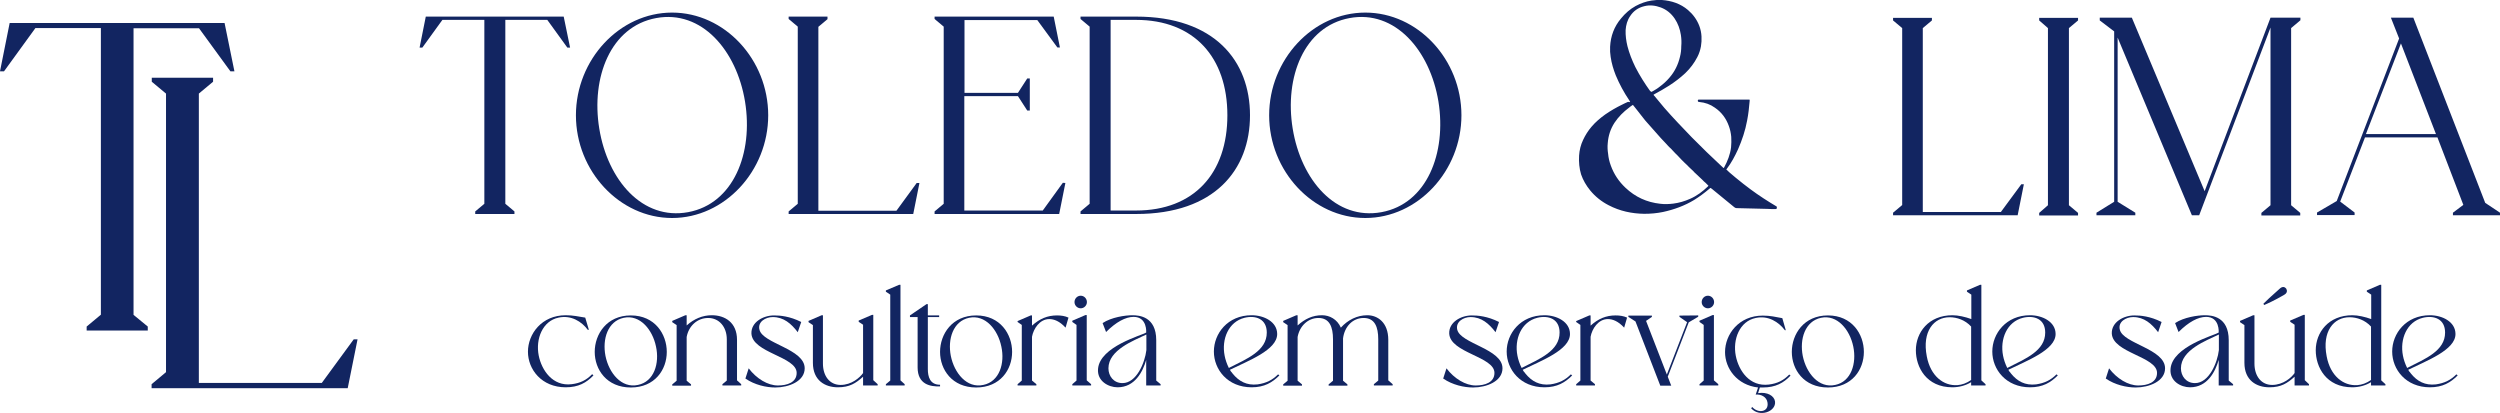 <?xml version="1.0" encoding="utf-8"?>
<!-- Generator: Adobe Illustrator 28.0.0, SVG Export Plug-In . SVG Version: 6.00 Build 0)  -->
<svg version="1.1" id="Layer_2_00000021108010138811565720000016679542839909530034_"
	 xmlns="http://www.w3.org/2000/svg" xmlns:xlink="http://www.w3.org/1999/xlink" x="0px" y="0px" viewBox="0 0 1370.4 226.4"
	 style="enable-background:new 0 0 1370.4 226.4;" xml:space="preserve">
<style type="text/css">
	.st0{fill:#122561;}
</style>
<g id="logo-name">
	<g id="toledo">
		<path class="st0" d="M312.5,26.1H311l-11-15.2h-23v100.8l5,4.2v1.4h-21.5v-1.4l5-4.2V10.9h-23l-11,15.2H230l3.4-17h75.6
			L312.5,26.1L312.5,26.1L312.5,26.1z"/>
		<path class="st0" d="M421.1,63.2c0,30.5-23.9,56.3-52.7,56.3s-52.7-25.8-52.7-56.3s23.9-56.3,52.7-56.3S421.1,32.6,421.1,63.2
			C421.1,63.2,421.1,63.2,421.1,63.2z M408.4,55.7c-4.6-28.1-23.8-50.4-48.7-45.8c-25,4.6-35.8,32.5-31.2,60.6
			c4.6,28.2,23.6,50.4,48.7,45.8C402.1,111.7,413,83.9,408.4,55.7L408.4,55.7z"/>
		<path class="st0" d="M504,100.3l-3.4,17h-68.3v-1.4l5-4.2V14.6l-5-4.2V9.1h21.3v1.4l-5,4.2v100.8h42.8l11.1-15.2L504,100.3
			L504,100.3z"/>
		<path class="st0" d="M584,100.3l-3.4,17h-68.3v-1.4l5-4.2V14.6l-5-4.2V9.1h65.3l3.4,16.9h-1.4l-11-15h-39.9v39.9H558l5.1-7.9h1.4
			v17.6h-1.4l-5.1-7.9h-29.4v62.7h43l11-15.2L584,100.3L584,100.3z"/>
		<path class="st0" d="M685.2,63.2c0,29.8-19.3,54.1-62.4,54.1h-30.5v-1.4l5-4.2V14.6l-5-4.2V9.1h30.5
			C665.8,9.1,685.2,33.4,685.2,63.2L685.2,63.2L685.2,63.2z M672.8,63.2c0-31.7-18.2-52.3-50.1-52.3h-13.9v104.5h13.9
			C654.6,115.4,672.8,94.9,672.8,63.2L672.8,63.2z"/>
		<path class="st0" d="M801.1,63.2c0,30.5-23.9,56.3-52.7,56.3s-52.7-25.8-52.7-56.3s23.9-56.3,52.7-56.3S801.1,32.6,801.1,63.2z
			 M788.5,55.7c-4.6-28.1-23.8-50.4-48.7-45.8c-25,4.6-35.8,32.5-31.2,60.6c4.6,28.2,23.6,50.4,48.7,45.8
			C782.2,111.7,793,83.9,788.5,55.7z"/>
	</g>
	<path id="e" class="st0" d="M893.6,55.8c-0.2-0.3-0.4-0.5-0.5-0.8c-2.9-4.3-5.4-8.9-7.4-13.7c-1.3-3.3-2.3-6.6-2.8-10.1
		c-0.3-1.9-0.4-3.7-0.3-5.6c0.3-5.8,2.2-11,6-15.5c2.3-2.8,4.9-5.1,8-6.8c2.8-1.5,5.6-2.5,8.7-3c1.9-0.3,3.8-0.4,5.7-0.3
		c5.3,0.4,10.2,2,14.3,5.5c2.8,2.4,4.9,5.3,6.2,8.7c0.7,1.9,1.1,3.8,1.2,5.8c0.1,1.8,0,3.6-0.3,5.4c-0.4,2.1-1,4-2,5.9
		c-1.7,3.3-3.9,6.2-6.6,8.8c-2.8,2.6-5.7,4.8-8.8,6.8c-2.6,1.6-5.2,3.2-7.9,4.6c-0.2,0.2-0.5,0.2-0.7,0.4c0.1,0.4,0.3,0.5,0.5,0.7
		c1.8,2.2,3.6,4.3,5.4,6.5c4.8,5.5,9.9,10.8,15,16.1c5.4,5.5,11,10.9,16.7,16.2c0.2,0.2,0.5,0.4,0.6,0.6c0,0,0.1,0.1,0.2,0.1
		c0.1-0.1,0.2-0.2,0.3-0.3c1.9-3.5,3.3-7.1,3.8-11c0.2-1.9,0.2-3.9,0.1-5.8c-0.2-2.1-0.6-4-1.3-5.9c-1.5-4.2-4-7.6-7.7-10.1
		c-2.5-1.8-5.3-2.8-8.5-3.1c-0.2,0-0.3-0.1-0.5-0.1c0,0-0.1,0-0.2-0.1c-0.2-0.3-0.2-0.6,0-1c0.2,0,0.2-0.1,0.3-0.1h27.8
		c0.1,0,0.2,0.1,0.2,0.1v0.6c-0.3,3.6-0.7,7.3-1.4,10.8c-1,5.5-2.8,10.8-5,15.8c-1.7,3.7-3.6,7.3-6.1,10.6c-0.1,0.2-0.2,0.3-0.3,0.4
		c0.8,1,8.5,7.4,13.3,10.9c4.6,3.4,9.4,6.5,14.3,9.4c0.2,0.4,0.1,0.8,0,1.2c-0.2,0.2-0.5,0.2-0.7,0.2c-1.5,0-3,0-4.5-0.1
		c-2.7-0.1-5.3-0.1-8-0.2c-2.7-0.1-5.4-0.1-8.1-0.2h-0.6c-0.5,0-0.9-0.2-1.3-0.5c-4.1-3.3-8.1-6.6-12.2-10c-0.2-0.2-0.5-0.4-0.8-0.6
		c-0.3,0.1-0.5,0.3-0.7,0.5c-2.6,2.2-5.4,4.3-8.3,6.1c-5.3,3.2-11.1,5.3-17.1,6.6c-3.4,0.7-6.8,1-10.3,1c-6.8-0.1-13.4-1.5-19.5-4.7
		c-3.9-2-7.3-4.7-10.1-8.1c-2.2-2.7-3.9-5.6-5-8.8c-1-3.3-1.3-6.8-1.1-10.3c0.2-3,0.9-5.9,2.2-8.6c1.2-2.6,2.8-5.1,4.6-7.2
		c2.2-2.6,4.8-4.8,7.6-6.8c2.9-2,6-3.8,9.1-5.3c1.1-0.6,2.3-1.1,3.4-1.6C893.1,56.1,893.3,56,893.6,55.8L893.6,55.8L893.6,55.8z
		 M895.1,57.5c-0.2,0.1-0.4,0.2-0.5,0.3c-0.5,0.4-1.1,0.7-1.6,1.2c-3.1,2.3-5.8,5-8,8.3c-2.2,3.4-3.4,7.1-3.7,11.2
		c-0.2,1.9-0.1,3.9,0.2,5.8c0.2,2.2,0.7,4.4,1.5,6.5c1.7,4.7,4.4,8.7,8,12.1c5.4,5.1,11.7,8,19.1,8.8c2.4,0.3,4.8,0.2,7.2-0.1
		c3.1-0.4,6.2-1.3,9.1-2.6c3.7-1.6,6.9-4,9.8-6.8c0.1-0.1,0.2-0.2,0.3-0.4c-0.5-0.6-1.1-1-1.6-1.6c-0.6-0.5-1.2-1-1.7-1.6
		c-0.6-0.5-1.1-1-1.7-1.6s-1.1-1.1-1.7-1.6s-1.1-1-1.6-1.6c-0.6-0.5-1.1-1.1-1.7-1.6c-0.5-0.5-1.1-1-1.6-1.6
		c-0.6-0.6-1.1-1.1-1.7-1.6c-0.5-0.5-1.1-1.1-1.6-1.6c-0.6-0.6-1.1-1.1-1.6-1.7c-0.5-0.5-1-1.1-1.6-1.6c-0.5-0.6-1.1-1.1-1.6-1.7
		s-1-1.1-1.6-1.6s-1-1.1-1.6-1.7s-1.1-1.2-1.6-1.7c-0.5-0.6-1-1.1-1.6-1.7s-1-1.2-1.6-1.8s-1-1.1-1.5-1.7c-0.5-0.6-1-1.2-1.6-1.8
		s-1-1.2-1.5-1.7c-0.5-0.6-1-1.2-1.6-1.8s-1-1.2-1.5-1.8s-1-1.3-1.5-1.9s-1-1.2-1.4-1.8c-0.5-0.6-1-1.3-1.5-1.9
		C896,58.7,895.6,58.1,895.1,57.5L895.1,57.5L895.1,57.5z M905.2,50.4c0.2-0.2,0.5-0.2,0.6-0.3c1.4-0.8,2.8-1.6,4-2.6
		c1.9-1.4,3.7-3,5.3-4.9c2.9-3.3,4.8-7.2,5.8-11.5c0.5-1.9,0.7-3.8,0.7-5.7c0.2-2.1,0.1-4.2-0.2-6.2c-0.5-3.3-1.6-6.3-3.4-9
		c-1.9-2.8-4.4-4.9-7.6-6.1c-3-1.1-6-1.5-9.1-0.7c-3.3,0.8-5.9,2.6-7.7,5.4c-1.6,2.3-2.3,4.9-2.5,7.7c-0.1,3,0.3,5.9,1,8.8
		c1,3.9,2.5,7.7,4.3,11.4c2.4,4.7,5.2,9.1,8.2,13.3C904.9,50,905.1,50.2,905.2,50.4L905.2,50.4L905.2,50.4z"/>
	<g id="lima">
		<path class="st0" d="M1109.4,101l-3.4,17h-68.3v-1.4l5-4.2V15.4l-5-4.2V9.8h21.3v1.4l-5,4.2v100.8h42.8L1108,101L1109.4,101
			L1109.4,101z"/>
		<path class="st0" d="M1134.1,15.4v97.1l5,4.2v1.4h-21.3v-1.4l4.8-4.2V15.4l-4.8-4.2V9.8h21.3v1.4L1134.1,15.4z"/>
		<path class="st0" d="M1255.9,15.4v97.1l5,4.2v1.4h-21.3v-1.4l5-4.2V15.1L1205.5,118h-4l-40.7-97.4v90l9.7,6v1.4h-21.3v-1.4l9.7-6
			V17.2l-7.9-6V9.7h17.6l39.9,95.1l36.1-95.1h16.4v1.4L1255.9,15.4L1255.9,15.4L1255.9,15.4z"/>
		<path class="st0" d="M1370.4,116.6v1.4h-25.8v-1.4l5.7-4.3l-14.2-37h-39.7l-13.6,35.2l7.9,6v1.4h-20.6v-1.4l10.8-6.3l34.2-89.1
			l-4.5-11.4h12.3l39.4,101.5L1370.4,116.6L1370.4,116.6L1370.4,116.6z M1335.3,73.5l-19.2-49.7l-19.2,49.7H1335.3L1335.3,73.5z"/>
	</g>
	<path class="st0" d="M128.5,39.1h-2.2l-17.2-23.6H73.2v157.1L81,179v2.2H47.5V179l7.8-6.5V15.4H19.4L2.2,39.1H0l5.3-26.5h117.8
		L128.5,39.1L128.5,39.1L128.5,39.1z"/>
	<path class="st0" d="M196,186l-5.4,26.8H83.1v-2.2L91,204V51.3l-7.8-6.5v-2.2h33.6v2.2l-7.8,6.5v158.6h67.4l17.5-23.9L196,186
		L196,186z"/>
	<path class="st0" d="M325.3,205.8c-3.9,4-8.2,6.5-15.2,6.5c-13.2,0-20.7-9.8-20.7-19.5s7.5-20,20.7-20c4.1,0,6.9,0.7,10.7,1.3
		l2,6.7h-0.6c-3.3-4.5-9.1-8.2-16-6.7c-8.8,1.8-12.7,11.7-10.9,20.8c1.6,8,7.6,17,18.1,15.7c4.8-0.6,8.1-2.3,11.2-5.5L325.3,205.8
		L325.3,205.8z"/>
	<path class="st0" d="M365.5,192.9c0,9.7-6.5,19.5-19.7,19.5s-19.8-9.8-19.8-19.5s6.6-20,19.8-20S365.5,183.2,365.5,192.9z
		 M359.6,190c-1.9-9.3-8.8-17.7-17.7-15.8c-8.8,1.9-11.8,11.7-10,20.9c1.9,9.4,8.8,17.9,17.8,15.9
		C358.6,209.2,361.6,199.1,359.6,190L359.6,190z"/>
	<path class="st0" d="M406.3,210.6v0.7H396v-0.7l2.4-2V186c0-6.8-4.2-11.7-10.2-11.7s-10.7,4.4-11.8,10.4v24l2.4,2v0.7h-10.3v-0.7
		l2.4-2v-30.5l-2.4-1.6v-0.7l7.2-3.1h0.7v5.6c4-3.6,8.7-5.6,13.8-5.6c7.1,0,13.8,3.9,13.8,13.5v22.2L406.3,210.6L406.3,210.6z"/>
	<path class="st0" d="M416.3,180.7c1.8,7.7,24.8,10.5,24.8,21.2c0,7.1-8.7,10.5-16.1,10.5c-5,0-11.3-1.4-16.4-4.9l1.8-5.6
		c4.3,5.7,10.5,9.4,16,9.4c5,0,10.3-1.6,10.3-6.9c0-9-24.3-10.9-24.8-21.6c-0.2-6.2,6.4-9.9,12.4-9.9c3.2,0,8.6,0.4,14.9,3.6
		l-1.9,5.6c-3.6-4.7-7.7-8.3-13.7-8.3C419.7,173.8,415.2,176.4,416.3,180.7L416.3,180.7z"/>
	<path class="st0" d="M481.1,210.6v0.7h-8v-4.8c-4,3.6-7.4,5.8-13.8,5.8c-7.1,0-13.7-3.8-13.7-13.4v-20.7l-2.4-1.6v-0.7l7.2-3.1h0.7
		v26.5c0,6.8,3.7,11.7,9.7,11.7s10.5-4,12.3-6.5v-26.5l-2.4-1.6v-0.7l7.3-3.1h0.7v35.8L481.1,210.6L481.1,210.6z"/>
	<path class="st0" d="M495.9,210.6v0.7h-10.3v-0.7l2.4-2v-47.1l-2.4-1.6v-0.7l7.3-3.1h0.7v52.4L495.9,210.6L495.9,210.6z"/>
	<path class="st0" d="M515.3,210.9v0.9c-5.3,0.2-12.3-1-12.3-10.4v-27.6h-4.2v-0.9l9.1-6.2h0.7v6.2h6.2v0.9h-6.2v28.5
		C508.6,206.6,509.8,210.9,515.3,210.9L515.3,210.9z"/>
	<path class="st0" d="M554.8,192.9c0,9.7-6.5,19.5-19.7,19.5s-19.8-9.8-19.8-19.5s6.6-20,19.8-20S554.8,183.2,554.8,192.9z
		 M548.9,190c-1.9-9.3-8.8-17.7-17.7-15.8c-8.8,1.9-11.8,11.7-10,20.9c1.9,9.4,8.8,17.9,17.8,15.9
		C547.9,209.2,550.9,199.1,548.9,190L548.9,190z"/>
	<path class="st0" d="M585.7,174.1l-1.6,5.5c-3.3-3.6-6.4-4.7-8.9-4.7c-5.3,0-8.7,5.3-9.5,9.7v24l2.4,2v0.7h-10.3v-0.7l2.3-2v-30.5
		l-2.3-1.6V176l7.2-3.1h0.7v5.6c4.2-3.8,8.5-5.6,13.7-5.6C581.6,172.9,583.8,173.2,585.7,174.1L585.7,174.1z"/>
	<path class="st0" d="M598.1,210.6v0.7h-10.3v-0.7l2.3-2v-30.5l-2.3-1.6v-0.7l7.2-3.1h0.7v35.8L598.1,210.6z M589,165.6
		c0-1.9,1.5-3.5,3.4-3.5s3.4,1.6,3.4,3.5s-1.6,3.4-3.4,3.4S589,167.5,589,165.6z"/>
	<path class="st0" d="M636.2,210.6v0.7h-7.9v-14c-1.9,6.5-6.2,15-15.7,15c-5,0-11.3-3.4-10.7-10.1c1-12.3,24.1-18.4,26.4-19.9
		c0,0,0.7-8.6-6.9-8.6c-4.4,0-9.6,2.8-15.1,8.3l-1.9-4.9c4.8-3.2,12.4-4.3,16.3-4.3c3.6,0,13.1,0.6,13.1,13.7v22.1L636.2,210.6
		L636.2,210.6z M628.3,183.4c-6.8,3.3-20.7,8.4-20.7,18.5c0,4.2,2.8,8.1,7.7,8.1c7.7,0,12.3-11.2,13.1-18.1V183.4z"/>
	<path class="st0" d="M701.3,205.8c-3.9,3.9-8.2,6.5-15.2,6.5c-13.2,0-20.7-9.8-20.7-19.6s7.5-19.9,20.7-19.9c6.8,0,14,3.6,14,10.3
		c0,8.8-16,14.7-25.9,19.6c0.3,0.5,0.5,1,0.9,1.3l0.6,0.8c3.4,4.2,7.7,6.6,13.7,5.9c4.8-0.7,8.1-2.4,11.2-5.5L701.3,205.8
		L701.3,205.8z M671.3,195c0.4,2.1,1.2,4.5,2.3,6.7c10.1-5.1,20.8-9.4,20.8-19.4c0-7.5-6.1-9.6-12.2-8.1
		C673.4,176.4,669.5,185.9,671.3,195L671.3,195z"/>
	<path class="st0" d="M763.4,210.6v0.7h-10.3v-0.7l2.4-2V186c0-6.8-1.9-11.7-8-11.7s-10.5,4.8-11.3,11.2v23.2l2.4,2v0.7h-10.3v-0.7
		l2.4-2V186c0-6.8-1.9-11.7-8-11.7c-5.7,0-10.3,4.4-11.4,10.4v24l2.4,2v0.7h-10.3v-0.7l2.4-2v-30.5l-2.4-1.6v-0.7l7.2-3.1h0.7v5.6
		c4-3.6,8.2-5.6,13.4-5.6c4.1,0,8.3,2.2,10.3,6.8c3.8-4.2,8.9-6.8,14.5-6.8s11.5,3.9,11.5,13.5v22.2L763.4,210.6L763.4,210.6z"/>
	<path class="st0" d="M798.8,180.7c1.8,7.7,24.8,10.5,24.8,21.2c0,7.1-8.7,10.5-16.1,10.5c-5,0-11.3-1.4-16.4-4.9l1.8-5.6
		c4.3,5.7,10.5,9.4,16,9.4c5,0,10.3-1.6,10.3-6.9c0-9-24.3-10.9-24.8-21.6c-0.2-6.2,6.4-9.9,12.4-9.9c3.2,0,8.6,0.4,14.9,3.6
		l-1.9,5.6c-3.6-4.7-7.7-8.3-13.7-8.3C802.2,173.8,797.8,176.4,798.8,180.7L798.8,180.7z"/>
	<path class="st0" d="M861.8,205.8c-3.9,3.9-8.2,6.5-15.2,6.5c-13.2,0-20.7-9.8-20.7-19.6s7.5-19.9,20.7-19.9c6.8,0,14,3.6,14,10.3
		c0,8.8-16,14.7-25.9,19.6c0.3,0.5,0.5,1,0.9,1.3l0.6,0.8c3.4,4.2,7.7,6.6,13.7,5.9c4.8-0.7,8.1-2.4,11.2-5.5L861.8,205.8
		L861.8,205.8z M831.8,195c0.4,2.1,1.2,4.5,2.3,6.7c10.1-5.1,20.8-9.4,20.8-19.4c0-7.5-6.1-9.6-12.2-8.1
		C833.9,176.4,830,185.9,831.8,195L831.8,195z"/>
	<path class="st0" d="M891.9,174.1l-1.6,5.5c-3.3-3.6-6.4-4.7-8.9-4.7c-5.3,0-8.7,5.3-9.5,9.7v24l2.4,2v0.7H864v-0.7l2.3-2v-30.5
		l-2.3-1.6V176l7.2-3.1h0.7v5.6c4.2-3.8,8.5-5.6,13.7-5.6C887.8,172.9,890,173.2,891.9,174.1L891.9,174.1z"/>
	<path class="st0" d="M930.9,172.9v0.7l-5.2,3.1l-11.5,29.8l1.9,4.9h-6l-13.6-35.2l-3.9-2.5v-0.7h12.9v0.7l-3.2,2.2l11.4,29.4
		l11.1-28.7l-4.2-2.9v-0.7L930.9,172.9L930.9,172.9z"/>
	<path class="st0" d="M941.9,210.6v0.7h-10.3v-0.7l2.3-2v-30.5l-2.3-1.6v-0.7l7.2-3.1h0.7v35.8L941.9,210.6z M932.8,165.6
		c0-1.9,1.5-3.5,3.4-3.5s3.4,1.6,3.4,3.5s-1.6,3.4-3.4,3.4S932.8,167.5,932.8,165.6z"/>
	<path class="st0" d="M964.7,212.4l-1,3.1c5.1-0.8,8.9,1.5,9.3,4.6c0.7,5.5-8.5,8.9-13.1,3.7l0.6-0.7c3.1,3.6,9.1,2.9,8.4-2.3
		c-0.4-3.3-3.7-4.8-6.5-4.5l1.3-3.9c-11.5-1.3-18.1-10.4-18.1-19.4c0-9.7,7.5-20,20.7-20c4.1,0,6.9,0.7,10.7,1.4l1.9,6.6h-0.5
		c-3.4-4.5-9.1-8.2-16-6.7c-8.8,1.8-12.7,11.7-10.9,20.8c1.6,8,7.5,17,18.1,15.7c4.8-0.6,8.1-2.3,11.2-5.5l0.7,0.6
		c-3.8,4-8.2,6.5-15.2,6.5L964.7,212.4L964.7,212.4z"/>
	<path class="st0" d="M1021.7,192.9c0,9.7-6.5,19.5-19.7,19.5s-19.8-9.8-19.8-19.5s6.6-20,19.8-20S1021.7,183.2,1021.7,192.9z
		 M1015.9,190c-1.9-9.3-8.8-17.7-17.7-15.8c-8.8,1.9-11.8,11.7-10,20.9c1.9,9.4,8.8,17.9,17.8,15.9
		C1014.8,209.2,1017.8,199.1,1015.9,190L1015.9,190z"/>
	<path class="st0" d="M1088.4,210.6v0.7h-7.9v-1.8c-3.1,1.9-6.8,2.8-10.3,2.8c-14.3,0-20-11.1-20-20.3c0-9.7,6.9-19.2,20.1-19.2
		c3.1,0,7,0.9,10.3,2.1v-13.4l-2.4-1.6v-0.7l7.2-3.1h0.7v52.4L1088.4,210.6L1088.4,210.6z M1080.5,179c-3.3-3.6-7.8-5.1-11.8-5.1
		c-8.6,0-15.2,7.7-12.5,21.5c2,10.6,9.1,16.3,16.9,15.7c2.4-0.2,4.8-1,7.4-2.8L1080.5,179L1080.5,179z"/>
	<path class="st0" d="M1128,205.8c-3.9,3.9-8.2,6.5-15.2,6.5c-13.2,0-20.7-9.8-20.7-19.6s7.5-19.9,20.7-19.9c6.8,0,14,3.6,14,10.3
		c0,8.8-16,14.7-25.9,19.6c0.3,0.5,0.5,1,0.9,1.3l0.6,0.8c3.4,4.2,7.7,6.6,13.7,5.9c4.8-0.7,8.1-2.4,11.2-5.5L1128,205.8L1128,205.8
		z M1098,195c0.4,2.1,1.2,4.5,2.3,6.7c10.1-5.1,20.8-9.4,20.8-19.4c0-7.5-6.1-9.6-12.2-8.1C1100.1,176.4,1096.2,185.9,1098,195
		L1098,195z"/>
	<path class="st0" d="M1162,180.7c1.8,7.7,24.8,10.5,24.8,21.2c0,7.1-8.7,10.5-16.1,10.5c-5,0-11.3-1.4-16.4-4.9l1.8-5.6
		c4.3,5.7,10.5,9.4,16,9.4c5,0,10.3-1.6,10.3-6.9c0-9-24.3-10.9-24.8-21.6c-0.2-6.2,6.4-9.9,12.4-9.9c3.2,0,8.6,0.4,14.9,3.6
		l-1.9,5.6c-3.6-4.7-7.7-8.3-13.7-8.3C1165.4,173.8,1160.9,176.4,1162,180.7L1162,180.7z"/>
	<path class="st0" d="M1224.1,210.6v0.7h-7.9v-14c-1.9,6.5-6.2,15-15.7,15c-5.1,0-11.3-3.4-10.7-10.1c1-12.3,24.1-18.4,26.4-19.9
		c0,0,0.7-8.6-6.9-8.6c-4.4,0-9.6,2.8-15.1,8.3l-1.9-4.9c4.8-3.2,12.4-4.3,16.3-4.3c3.6,0,13.1,0.6,13.1,13.7v22.1L1224.1,210.6
		L1224.1,210.6z M1216.2,183.4c-6.8,3.3-20.7,8.4-20.7,18.5c0,4.2,2.8,8.1,7.7,8.1c7.7,0,12.3-11.2,13.1-18.1V183.4z"/>
	<path class="st0" d="M1265.7,210.6v0.7h-7.9v-4.8c-4,3.6-7.4,5.8-13.8,5.8c-7.1,0-13.7-3.8-13.7-13.4v-20.7l-2.4-1.6v-0.7l7.2-3.1
		h0.7v26.5c0,6.8,3.7,11.7,9.7,11.7s10.6-4,12.3-6.5v-26.5l-2.4-1.6v-0.7l7.3-3.1h0.7v35.8L1265.7,210.6L1265.7,210.6z
		 M1252.1,161.6c-5.3,3.1-9.3,4.9-11,5.6l-0.4-0.7c1.3-1.4,4.4-4.2,9-8.3c1.5-1.4,2.8-0.9,3.5,0
		C1253.8,159.2,1253.9,160.6,1252.1,161.6L1252.1,161.6z"/>
	<path class="st0" d="M1307.6,210.6v0.7h-7.9v-1.8c-3.1,1.9-6.8,2.8-10.3,2.8c-14.3,0-20-11.1-20-20.3c0-9.7,6.9-19.2,20.1-19.2
		c3.1,0,7,0.9,10.3,2.1v-13.4l-2.4-1.6v-0.7l7.2-3.1h0.7v52.4L1307.6,210.6L1307.6,210.6z M1299.7,179c-3.3-3.6-7.8-5.1-11.8-5.1
		c-8.6,0-15.2,7.7-12.5,21.5c2,10.6,9.1,16.3,16.9,15.7c2.4-0.2,4.8-1,7.4-2.8L1299.7,179L1299.7,179z"/>
	<path class="st0" d="M1347.2,205.8c-3.9,3.9-8.2,6.5-15.2,6.5c-13.2,0-20.7-9.8-20.7-19.6s7.5-19.9,20.7-19.9c6.8,0,14,3.6,14,10.3
		c0,8.8-16,14.7-25.9,19.6c0.3,0.5,0.5,1,0.9,1.3l0.6,0.8c3.4,4.2,7.7,6.6,13.7,5.9c4.8-0.7,8.1-2.4,11.2-5.5L1347.2,205.8
		L1347.2,205.8z M1317.2,195c0.4,2.1,1.2,4.5,2.3,6.7c10.1-5.1,20.8-9.4,20.8-19.4c0-7.5-6.1-9.6-12.2-8.1
		C1319.3,176.4,1315.4,185.9,1317.2,195L1317.2,195z"/>
</g>
</svg>
